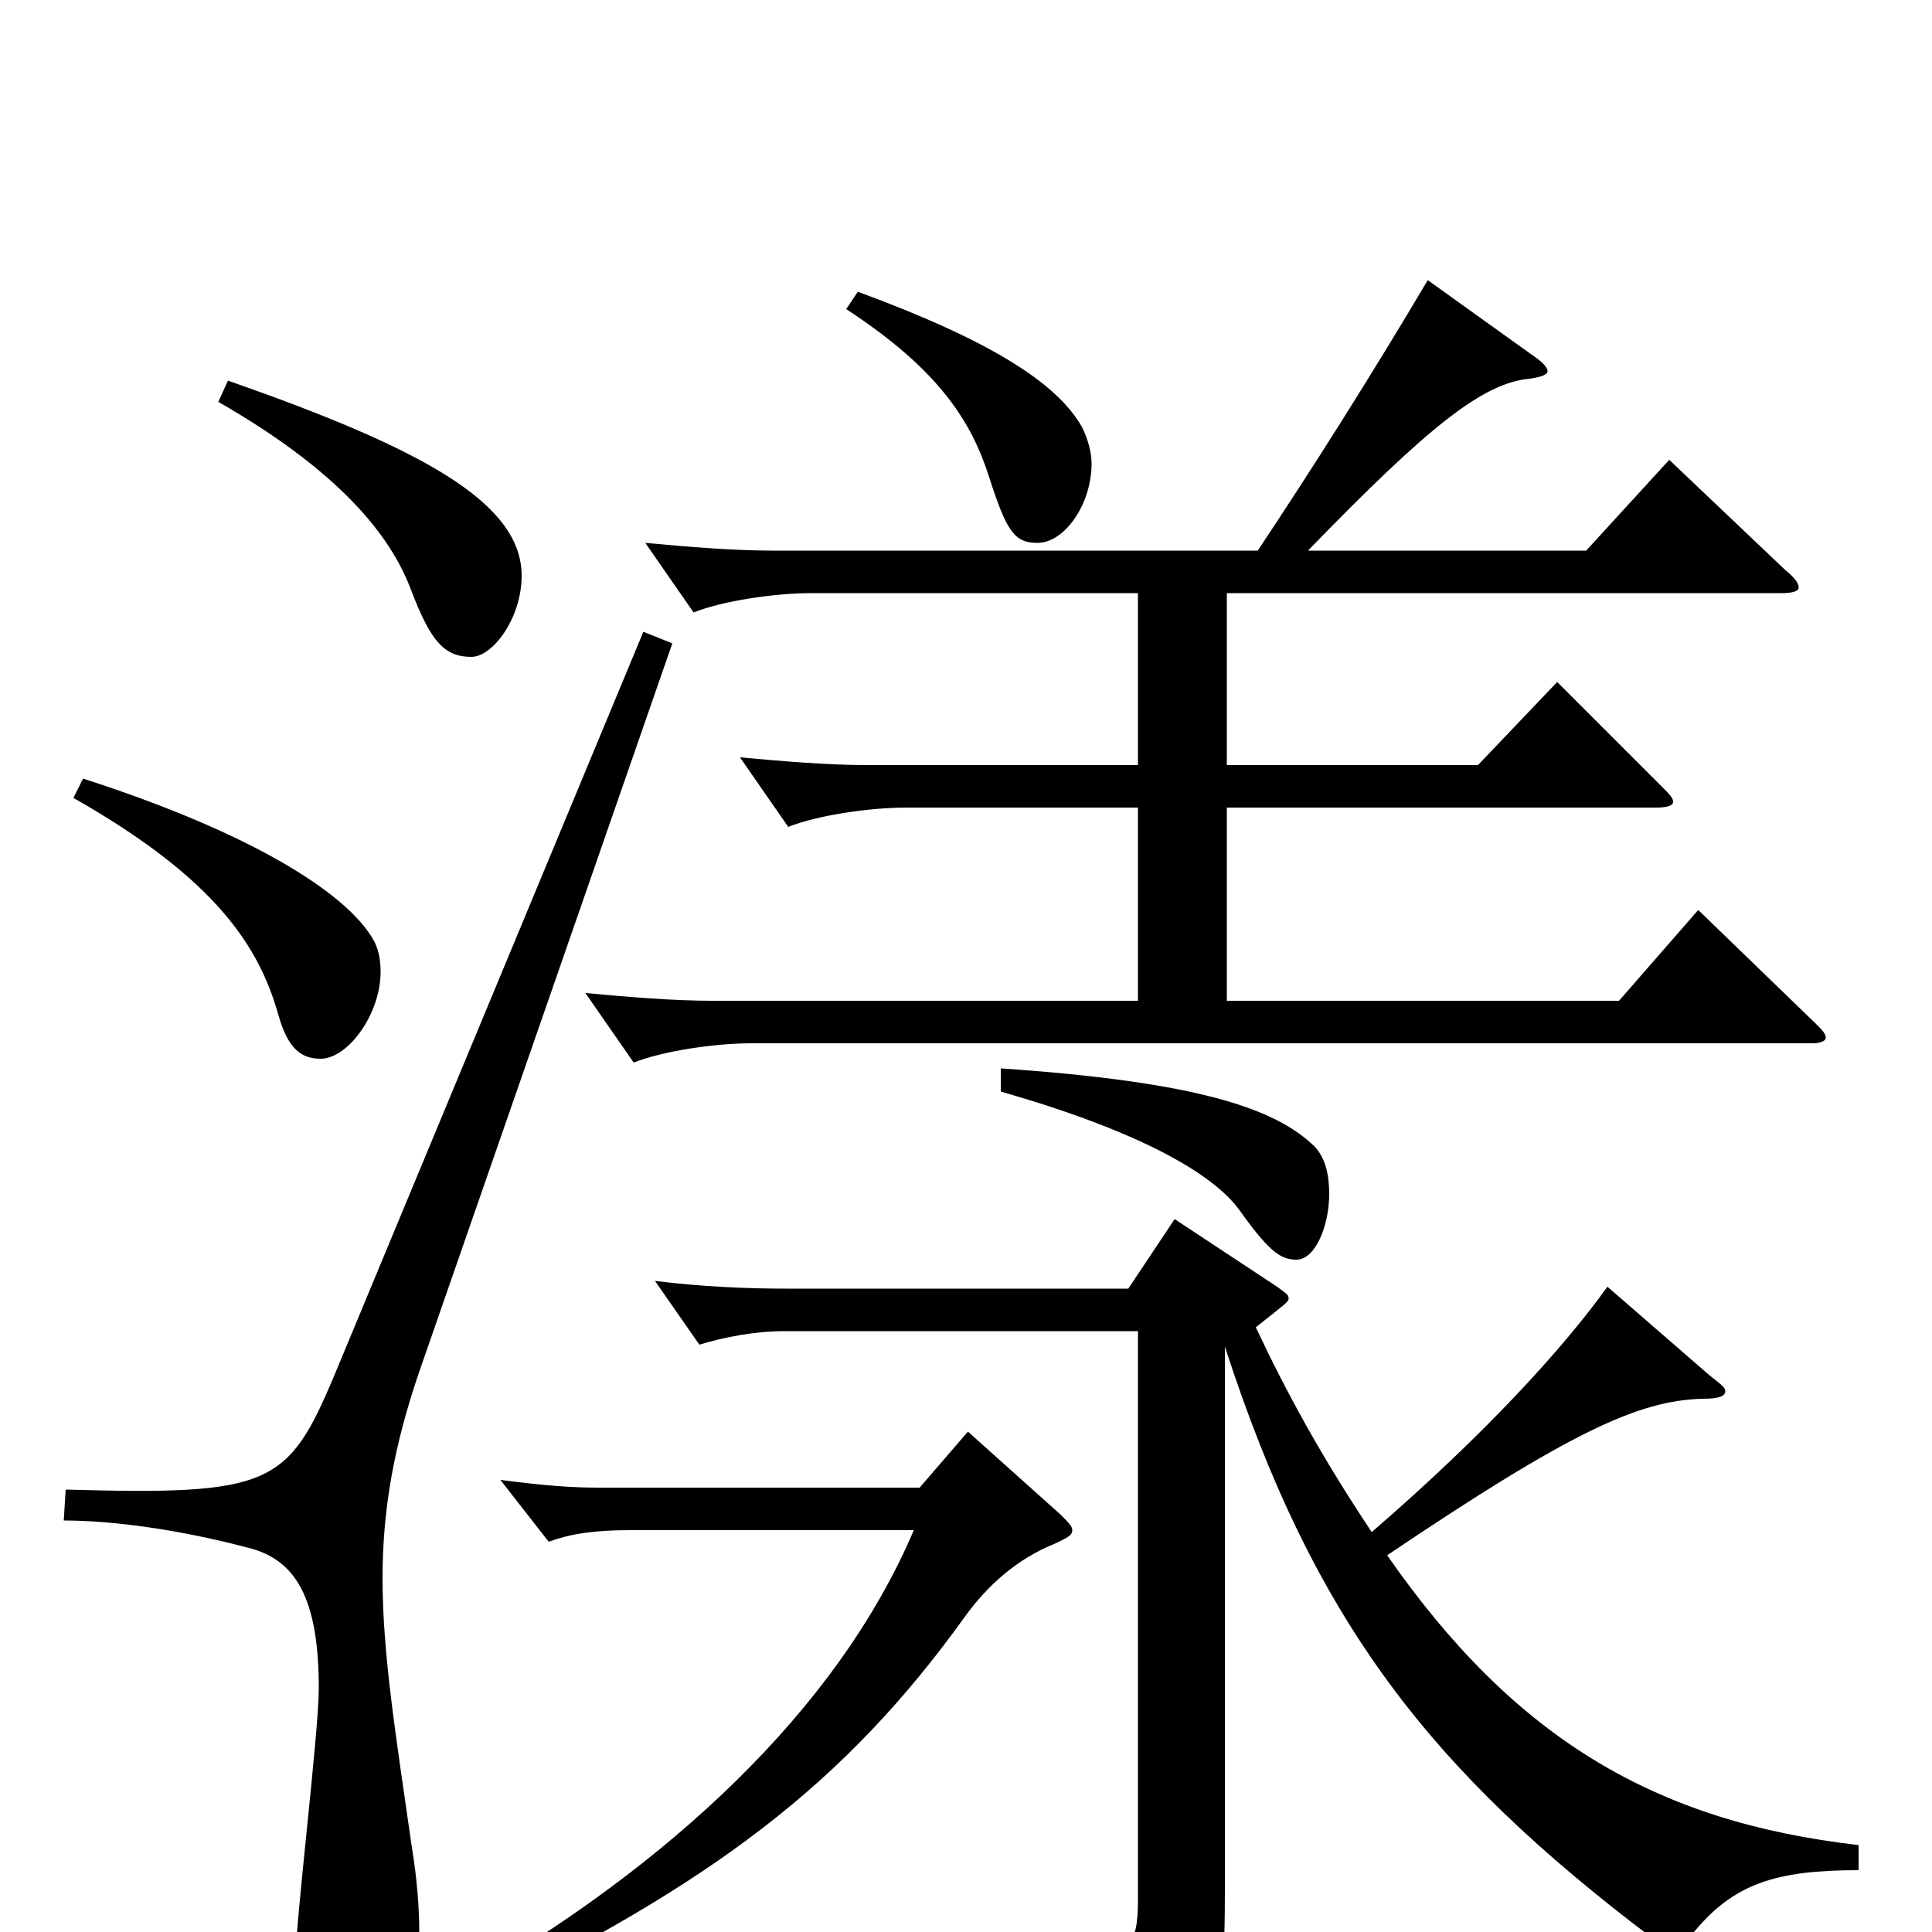<svg xmlns="http://www.w3.org/2000/svg" viewBox="0 -1000 1000 1000">
	<path fill="#000000" d="M438 -840C487 -808 503 -781 512 -753C521 -725 525 -719 537 -719C551 -719 565 -739 565 -760C565 -766 563 -773 560 -779C547 -802 512 -824 444 -849ZM113 -792C174 -757 202 -724 213 -694C223 -668 230 -660 244 -660C255 -660 270 -680 270 -702C270 -740 218 -768 118 -803ZM879 -529L838 -482H635V-582H857C863 -582 866 -583 866 -585C866 -587 864 -589 860 -593L806 -647L765 -604H635V-693H922C928 -693 931 -694 931 -696C931 -698 929 -701 924 -705L864 -762L821 -715H677C740 -780 768 -802 792 -804C798 -805 801 -806 801 -808C801 -810 798 -813 792 -817L739 -855C710 -806 679 -757 651 -715H400C379 -715 356 -717 334 -719L359 -683C374 -689 401 -693 420 -693H589V-604H449C428 -604 405 -606 383 -608L408 -572C423 -578 450 -582 469 -582H589V-482H369C348 -482 325 -484 303 -486L328 -450C343 -456 370 -460 389 -460H938C942 -460 945 -461 945 -463C945 -465 943 -467 940 -470ZM38 -587C112 -545 134 -510 144 -475C149 -457 156 -452 166 -452C180 -452 197 -475 197 -497C197 -503 196 -509 193 -514C179 -538 130 -569 43 -597ZM518 -435C588 -415 628 -393 642 -373C657 -352 663 -348 671 -348C681 -348 688 -366 688 -382C688 -392 686 -401 680 -407C660 -426 621 -440 518 -447ZM333 -673L173 -288C149 -231 140 -226 34 -229L33 -213C59 -213 94 -208 128 -199C153 -193 165 -173 165 -126C165 -103 153 -6 153 14C153 51 163 61 180 61C200 61 217 47 217 0C217 -12 216 -27 213 -45C205 -101 198 -144 198 -183C198 -219 204 -252 217 -290L348 -667ZM962 -45C857 -57 784 -100 718 -195C813 -259 848 -275 881 -276C889 -276 893 -277 893 -280C893 -282 890 -284 885 -288L832 -334C809 -302 769 -258 710 -207C684 -246 666 -279 650 -313C665 -325 667 -326 667 -328C667 -330 665 -331 661 -334L608 -369L584 -333H407C387 -333 363 -334 339 -337L362 -304C375 -308 391 -311 406 -311H589V-16C589 5 585 16 555 16C534 16 502 11 449 2L446 16C530 39 547 51 553 84C554 89 557 92 560 92C562 92 564 91 566 90C629 64 634 52 634 -22V-303C680 -161 740 -84 855 3C859 6 863 8 866 8C869 8 872 6 876 1C897 -25 919 -32 962 -32ZM501 -259L476 -230H310C296 -230 282 -231 259 -234L284 -202C295 -206 307 -208 326 -208H473C433 -114 345 -34 241 26L245 35C368 -25 437 -76 500 -164C511 -179 526 -193 546 -201C552 -204 555 -205 555 -208C555 -210 553 -212 549 -216Z"/>
</svg>